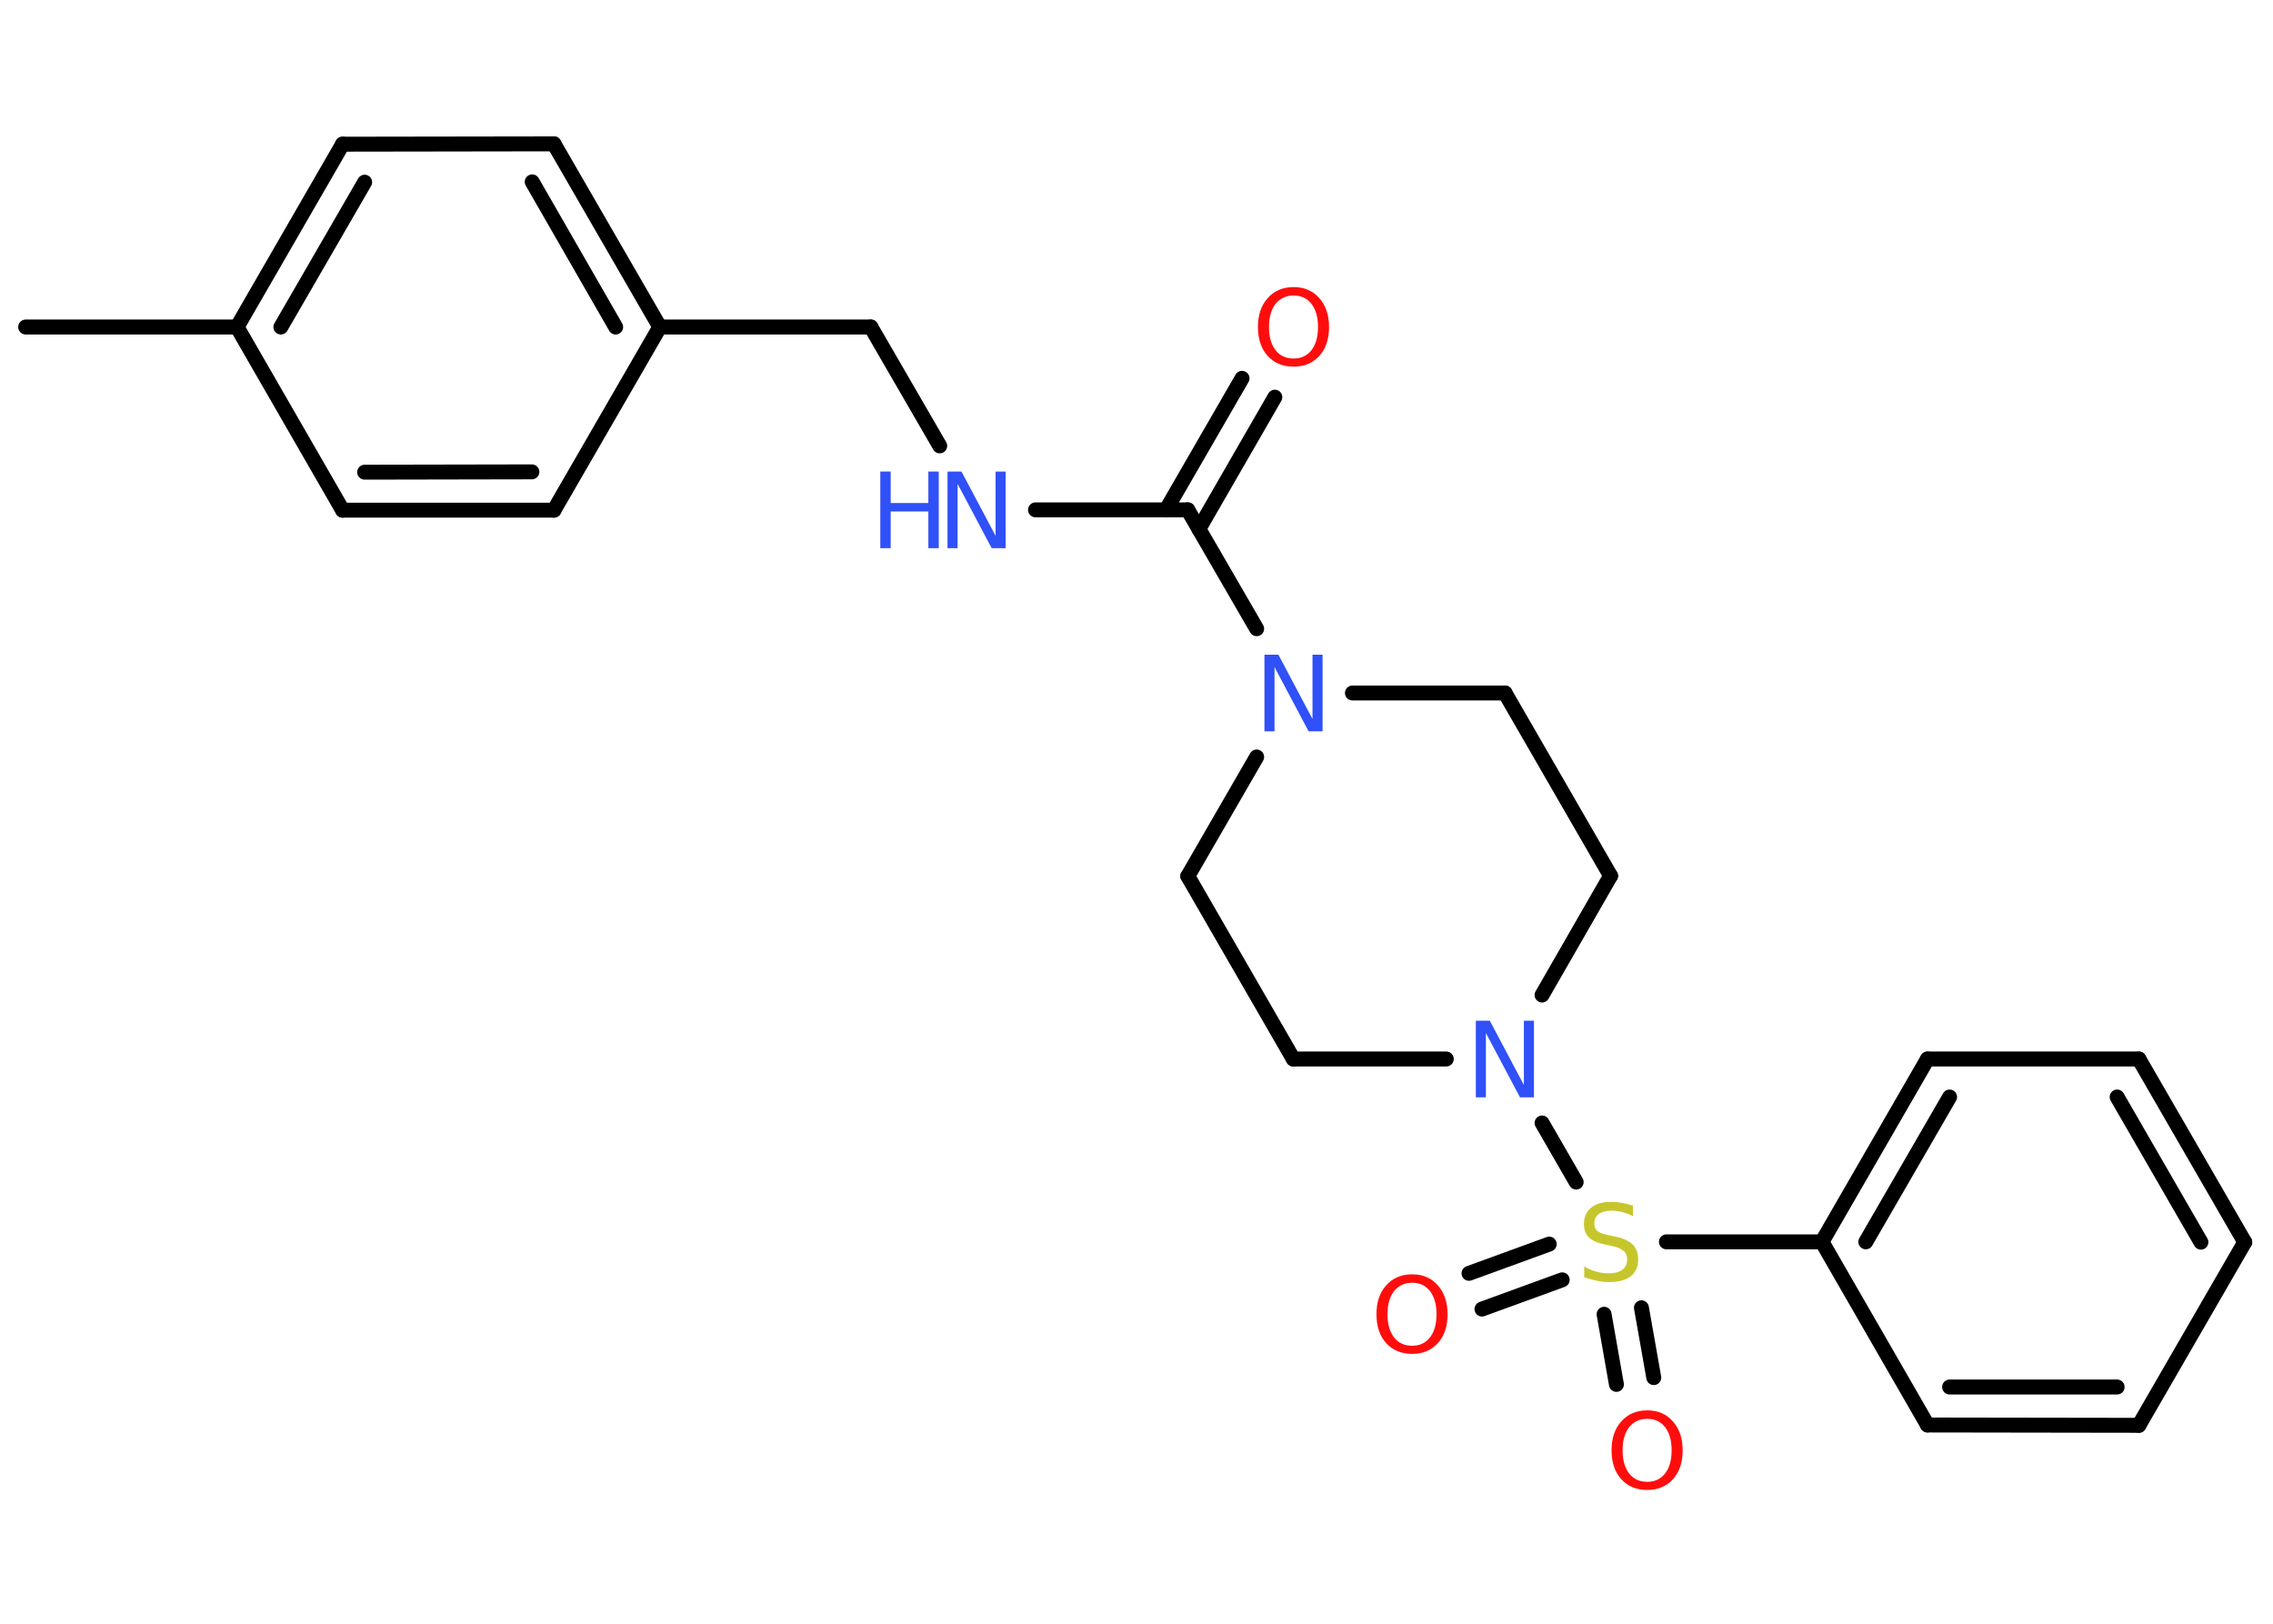 <?xml version='1.0' encoding='UTF-8'?>
<!DOCTYPE svg PUBLIC "-//W3C//DTD SVG 1.1//EN" "http://www.w3.org/Graphics/SVG/1.1/DTD/svg11.dtd">
<svg version='1.2' xmlns='http://www.w3.org/2000/svg' xmlns:xlink='http://www.w3.org/1999/xlink' width='70.0mm' height='50.0mm' viewBox='0 0 70.0 50.0'>
  <desc>Generated by the Chemistry Development Kit (http://github.com/cdk)</desc>
  <g stroke-linecap='round' stroke-linejoin='round' stroke='#000000' stroke-width='.46' fill='#3050F8'>
    <rect x='.0' y='.0' width='70.0' height='50.0' fill='#FFFFFF' stroke='none'/>
    <g id='mol1' class='mol'>
      <line id='mol1bnd1' class='bond' x1='.79' y1='10.07' x2='7.3' y2='10.07'/>
      <g id='mol1bnd2' class='bond'>
        <line x1='10.55' y1='4.44' x2='7.3' y2='10.07'/>
        <line x1='11.23' y1='5.61' x2='8.65' y2='10.07'/>
      </g>
      <line id='mol1bnd3' class='bond' x1='10.55' y1='4.44' x2='17.06' y2='4.43'/>
      <g id='mol1bnd4' class='bond'>
        <line x1='20.32' y1='10.07' x2='17.06' y2='4.43'/>
        <line x1='18.96' y1='10.07' x2='16.39' y2='5.6'/>
      </g>
      <line id='mol1bnd5' class='bond' x1='20.32' y1='10.07' x2='26.82' y2='10.07'/>
      <line id='mol1bnd6' class='bond' x1='26.82' y1='10.07' x2='28.94' y2='13.73'/>
      <line id='mol1bnd7' class='bond' x1='31.89' y1='15.7' x2='36.58' y2='15.7'/>
      <g id='mol1bnd8' class='bond'>
        <line x1='35.91' y1='15.7' x2='38.25' y2='11.65'/>
        <line x1='36.92' y1='16.29' x2='39.26' y2='12.23'/>
      </g>
      <line id='mol1bnd9' class='bond' x1='36.58' y1='15.7' x2='38.7' y2='19.36'/>
      <line id='mol1bnd10' class='bond' x1='41.65' y1='21.34' x2='46.35' y2='21.34'/>
      <line id='mol1bnd11' class='bond' x1='46.35' y1='21.34' x2='49.6' y2='26.97'/>
      <line id='mol1bnd12' class='bond' x1='49.6' y1='26.97' x2='47.49' y2='30.64'/>
      <line id='mol1bnd13' class='bond' x1='47.49' y1='34.58' x2='48.54' y2='36.4'/>
      <g id='mol1bnd14' class='bond'>
        <line x1='48.11' y1='39.41' x2='45.64' y2='40.31'/>
        <line x1='47.71' y1='38.31' x2='45.24' y2='39.21'/>
      </g>
      <g id='mol1bnd15' class='bond'>
        <line x1='50.55' y1='40.27' x2='50.93' y2='42.42'/>
        <line x1='49.4' y1='40.47' x2='49.78' y2='42.63'/>
      </g>
      <line id='mol1bnd16' class='bond' x1='51.32' y1='38.24' x2='56.11' y2='38.24'/>
      <g id='mol1bnd17' class='bond'>
        <line x1='59.36' y1='32.61' x2='56.11' y2='38.24'/>
        <line x1='60.04' y1='33.78' x2='57.46' y2='38.24'/>
      </g>
      <line id='mol1bnd18' class='bond' x1='59.36' y1='32.61' x2='65.87' y2='32.61'/>
      <g id='mol1bnd19' class='bond'>
        <line x1='69.13' y1='38.25' x2='65.87' y2='32.61'/>
        <line x1='67.78' y1='38.25' x2='65.2' y2='33.78'/>
      </g>
      <line id='mol1bnd20' class='bond' x1='69.13' y1='38.25' x2='65.87' y2='43.89'/>
      <g id='mol1bnd21' class='bond'>
        <line x1='59.36' y1='43.88' x2='65.87' y2='43.89'/>
        <line x1='60.04' y1='42.71' x2='65.2' y2='42.71'/>
      </g>
      <line id='mol1bnd22' class='bond' x1='56.11' y1='38.24' x2='59.36' y2='43.88'/>
      <line id='mol1bnd23' class='bond' x1='44.54' y1='32.61' x2='39.83' y2='32.61'/>
      <line id='mol1bnd24' class='bond' x1='39.83' y1='32.61' x2='36.58' y2='26.98'/>
      <line id='mol1bnd25' class='bond' x1='38.7' y1='23.31' x2='36.58' y2='26.98'/>
      <line id='mol1bnd26' class='bond' x1='20.32' y1='10.07' x2='17.06' y2='15.71'/>
      <g id='mol1bnd27' class='bond'>
        <line x1='10.55' y1='15.71' x2='17.06' y2='15.71'/>
        <line x1='11.23' y1='14.54' x2='16.38' y2='14.53'/>
      </g>
      <line id='mol1bnd28' class='bond' x1='7.3' y1='10.07' x2='10.55' y2='15.71'/>
      <g id='mol1atm7' class='atom'>
        <path d='M29.18 14.52h.43l1.05 1.98v-1.98h.31v2.36h-.43l-1.05 -1.98v1.98h-.31v-2.36z' stroke='none'/>
        <path d='M27.11 14.52h.32v.97h1.16v-.97h.32v2.36h-.32v-1.13h-1.16v1.13h-.32v-2.36z' stroke='none'/>
      </g>
      <path id='mol1atm9' class='atom' d='M39.84 9.1q-.35 .0 -.56 .26q-.2 .26 -.2 .71q.0 .45 .2 .71q.2 .26 .56 .26q.35 .0 .55 -.26q.2 -.26 .2 -.71q.0 -.45 -.2 -.71q-.2 -.26 -.55 -.26zM39.84 8.84q.49 .0 .79 .34q.3 .34 .3 .89q.0 .56 -.3 .89q-.3 .33 -.79 .33q-.5 .0 -.8 -.33q-.3 -.33 -.3 -.89q.0 -.56 .3 -.89q.3 -.34 .8 -.34z' stroke='none' fill='#FF0D0D'/>
      <path id='mol1atm10' class='atom' d='M38.94 20.16h.43l1.05 1.98v-1.98h.31v2.36h-.43l-1.05 -1.98v1.98h-.31v-2.36z' stroke='none'/>
      <path id='mol1atm13' class='atom' d='M45.45 31.43h.43l1.05 1.98v-1.98h.31v2.36h-.43l-1.05 -1.98v1.98h-.31v-2.36z' stroke='none'/>
      <path id='mol1atm14' class='atom' d='M50.29 37.14v.31q-.18 -.09 -.34 -.13q-.16 -.04 -.31 -.04q-.26 .0 -.4 .1q-.14 .1 -.14 .29q.0 .16 .1 .24q.1 .08 .36 .13l.19 .04q.35 .07 .53 .24q.17 .17 .17 .46q.0 .34 -.23 .52q-.23 .18 -.68 .18q-.17 .0 -.36 -.04q-.19 -.04 -.39 -.11v-.33q.19 .11 .38 .16q.19 .05 .37 .05q.28 .0 .42 -.11q.15 -.11 .15 -.31q.0 -.18 -.11 -.27q-.11 -.1 -.35 -.15l-.19 -.04q-.36 -.07 -.52 -.22q-.16 -.15 -.16 -.42q.0 -.32 .22 -.5q.22 -.18 .61 -.18q.16 .0 .34 .03q.17 .03 .35 .09z' stroke='none' fill='#C6C62C'/>
      <path id='mol1atm15' class='atom' d='M43.49 39.5q-.35 .0 -.56 .26q-.2 .26 -.2 .71q.0 .45 .2 .71q.2 .26 .56 .26q.35 .0 .55 -.26q.2 -.26 .2 -.71q.0 -.45 -.2 -.71q-.2 -.26 -.55 -.26zM43.49 39.24q.49 .0 .79 .34q.3 .34 .3 .89q.0 .56 -.3 .89q-.3 .33 -.79 .33q-.5 .0 -.8 -.33q-.3 -.33 -.3 -.89q.0 -.56 .3 -.89q.3 -.34 .8 -.34z' stroke='none' fill='#FF0D0D'/>
      <path id='mol1atm16' class='atom' d='M50.73 43.69q-.35 .0 -.56 .26q-.2 .26 -.2 .71q.0 .45 .2 .71q.2 .26 .56 .26q.35 .0 .55 -.26q.2 -.26 .2 -.71q.0 -.45 -.2 -.71q-.2 -.26 -.55 -.26zM50.73 43.43q.49 .0 .79 .34q.3 .34 .3 .89q.0 .56 -.3 .89q-.3 .33 -.79 .33q-.5 .0 -.8 -.33q-.3 -.33 -.3 -.89q.0 -.56 .3 -.89q.3 -.34 .8 -.34z' stroke='none' fill='#FF0D0D'/>
    </g>
  </g>
</svg>
